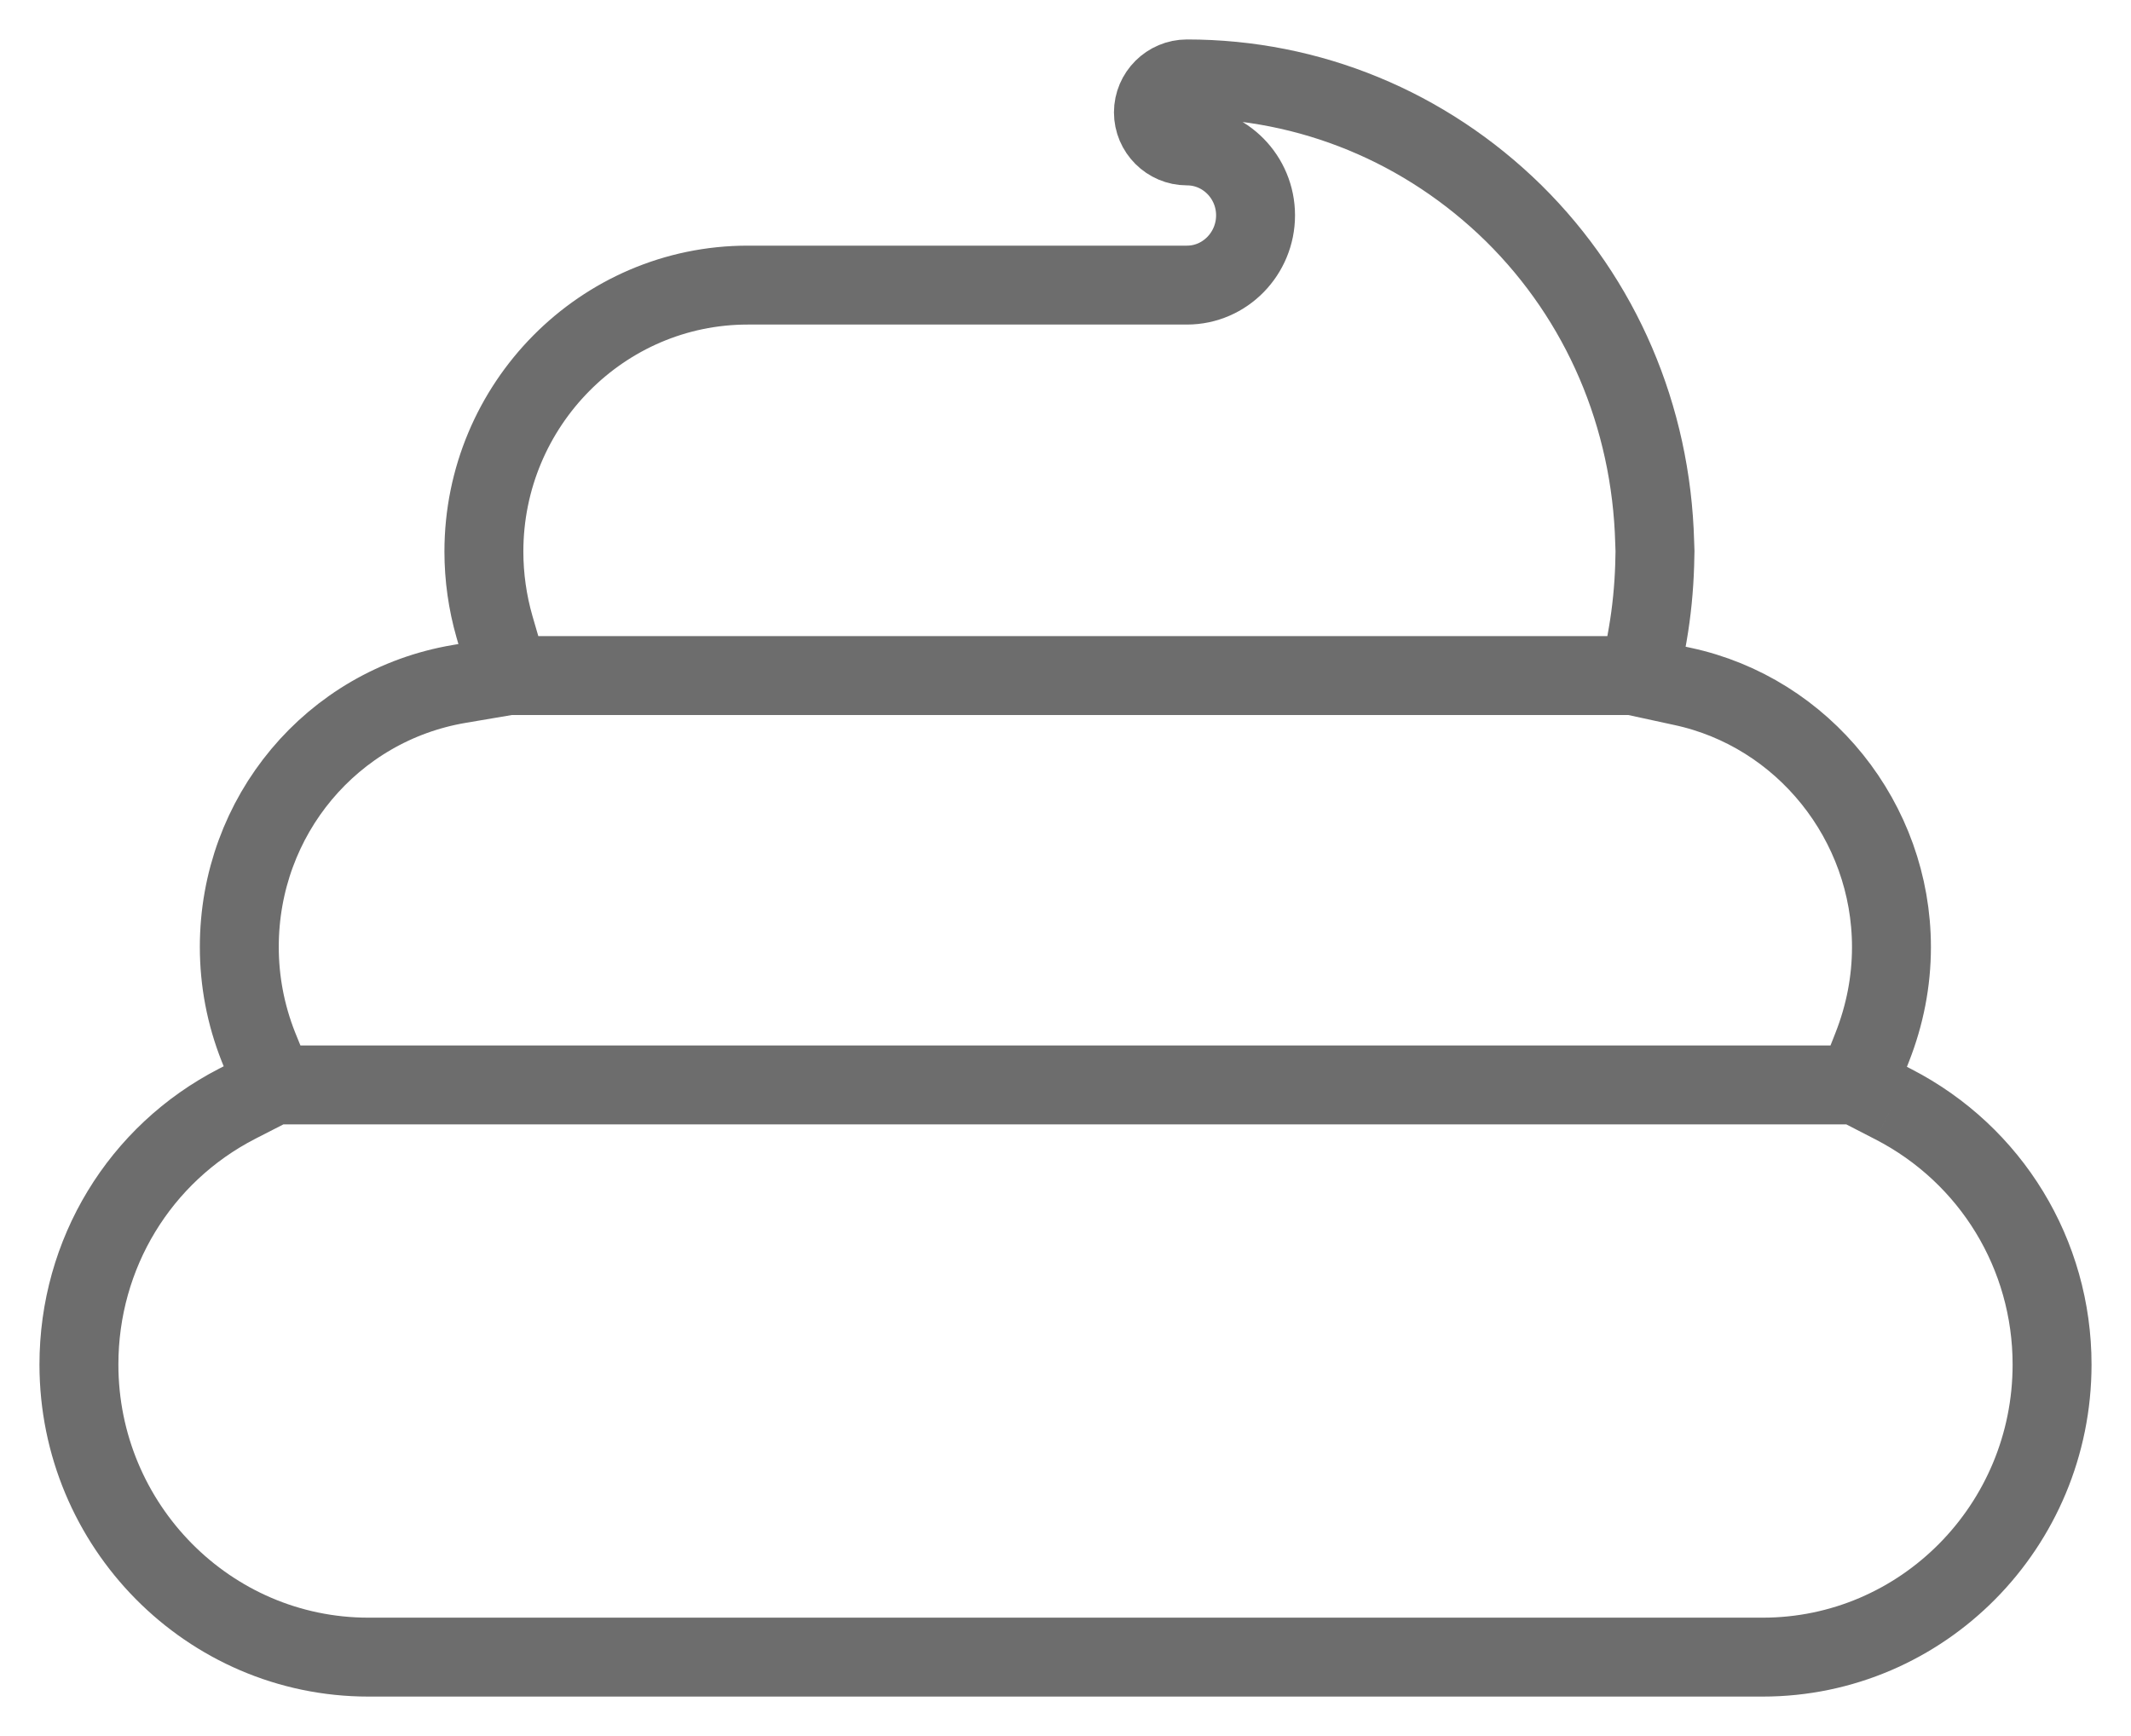 <?xml version="1.0" encoding="UTF-8"?>
<svg width="27px" height="22px" viewBox="0 0 27 22" version="1.1" xmlns="http://www.w3.org/2000/svg" xmlns:xlink="http://www.w3.org/1999/xlink">
    <!-- Generator: Sketch 55.2 (78181) - https://sketchapp.com -->
    <title>Collect Sample - Step 1</title>
    <desc>Created with Sketch.</desc>
    <defs>
        <rect id="path-1" x="0" y="0" width="35" height="35"></rect>
    </defs>
    <g id="Symbols" stroke="none" stroke-width="1" fill="none" fill-rule="evenodd">
        <g id="Collect-Sample/Steps" transform="translate(-34, -57)">
            <g id="Tip">
                <g id="Collect-Sample---Step-1" transform="translate(30, 50)">
                    <mask id="mask-2" fill="white">
                        <use xlink:href="#path-1"></use>
                    </mask>
                    <g id="Rectangle"></g>
                    <path d="M7.47,20.749 L27.53,20.749 M10.445,15.561 L24.877,15.561 M27.99,20.994 L27.53,20.757 L27.722,20.269 C27.881,19.864 27.965,19.439 27.965,19.002 C27.965,17.413 26.85,16.025 25.315,15.698 L24.781,15.582 L24.877,15.039 C24.927,14.751 24.956,14.452 24.965,14.16 L24.969,13.985 L24.965,13.871 C24.922,12.277 24.289,10.799 23.179,9.703 C22.064,8.608 20.597,8 19.039,8 C18.806,8 18.614,8.191 18.614,8.424 C18.614,8.658 18.806,8.849 19.039,8.849 C19.52,8.849 19.908,9.245 19.908,9.729 C19.908,10.213 19.52,10.613 19.039,10.613 L13.474,10.613 C11.63,10.613 10.131,12.13 10.131,13.99 C10.131,14.313 10.177,14.635 10.265,14.942 L10.445,15.561 L9.819,15.667 C8.205,15.94 7.032,17.341 7.032,18.999 C7.032,19.432 7.112,19.856 7.273,20.264 L7.47,20.749 L7.007,20.986 C5.768,21.623 5,22.89 5,24.292 C5,26.334 6.643,28 8.668,28 L26.333,28 C28.357,28 30,26.339 30,24.292 C30,22.898 29.229,21.632 27.99,20.994" id="Stroke-1" stroke="#6D6D6D" mask="url(#mask-2)"></path>
                </g>
            </g>
        </g>
    </g>
</svg>
